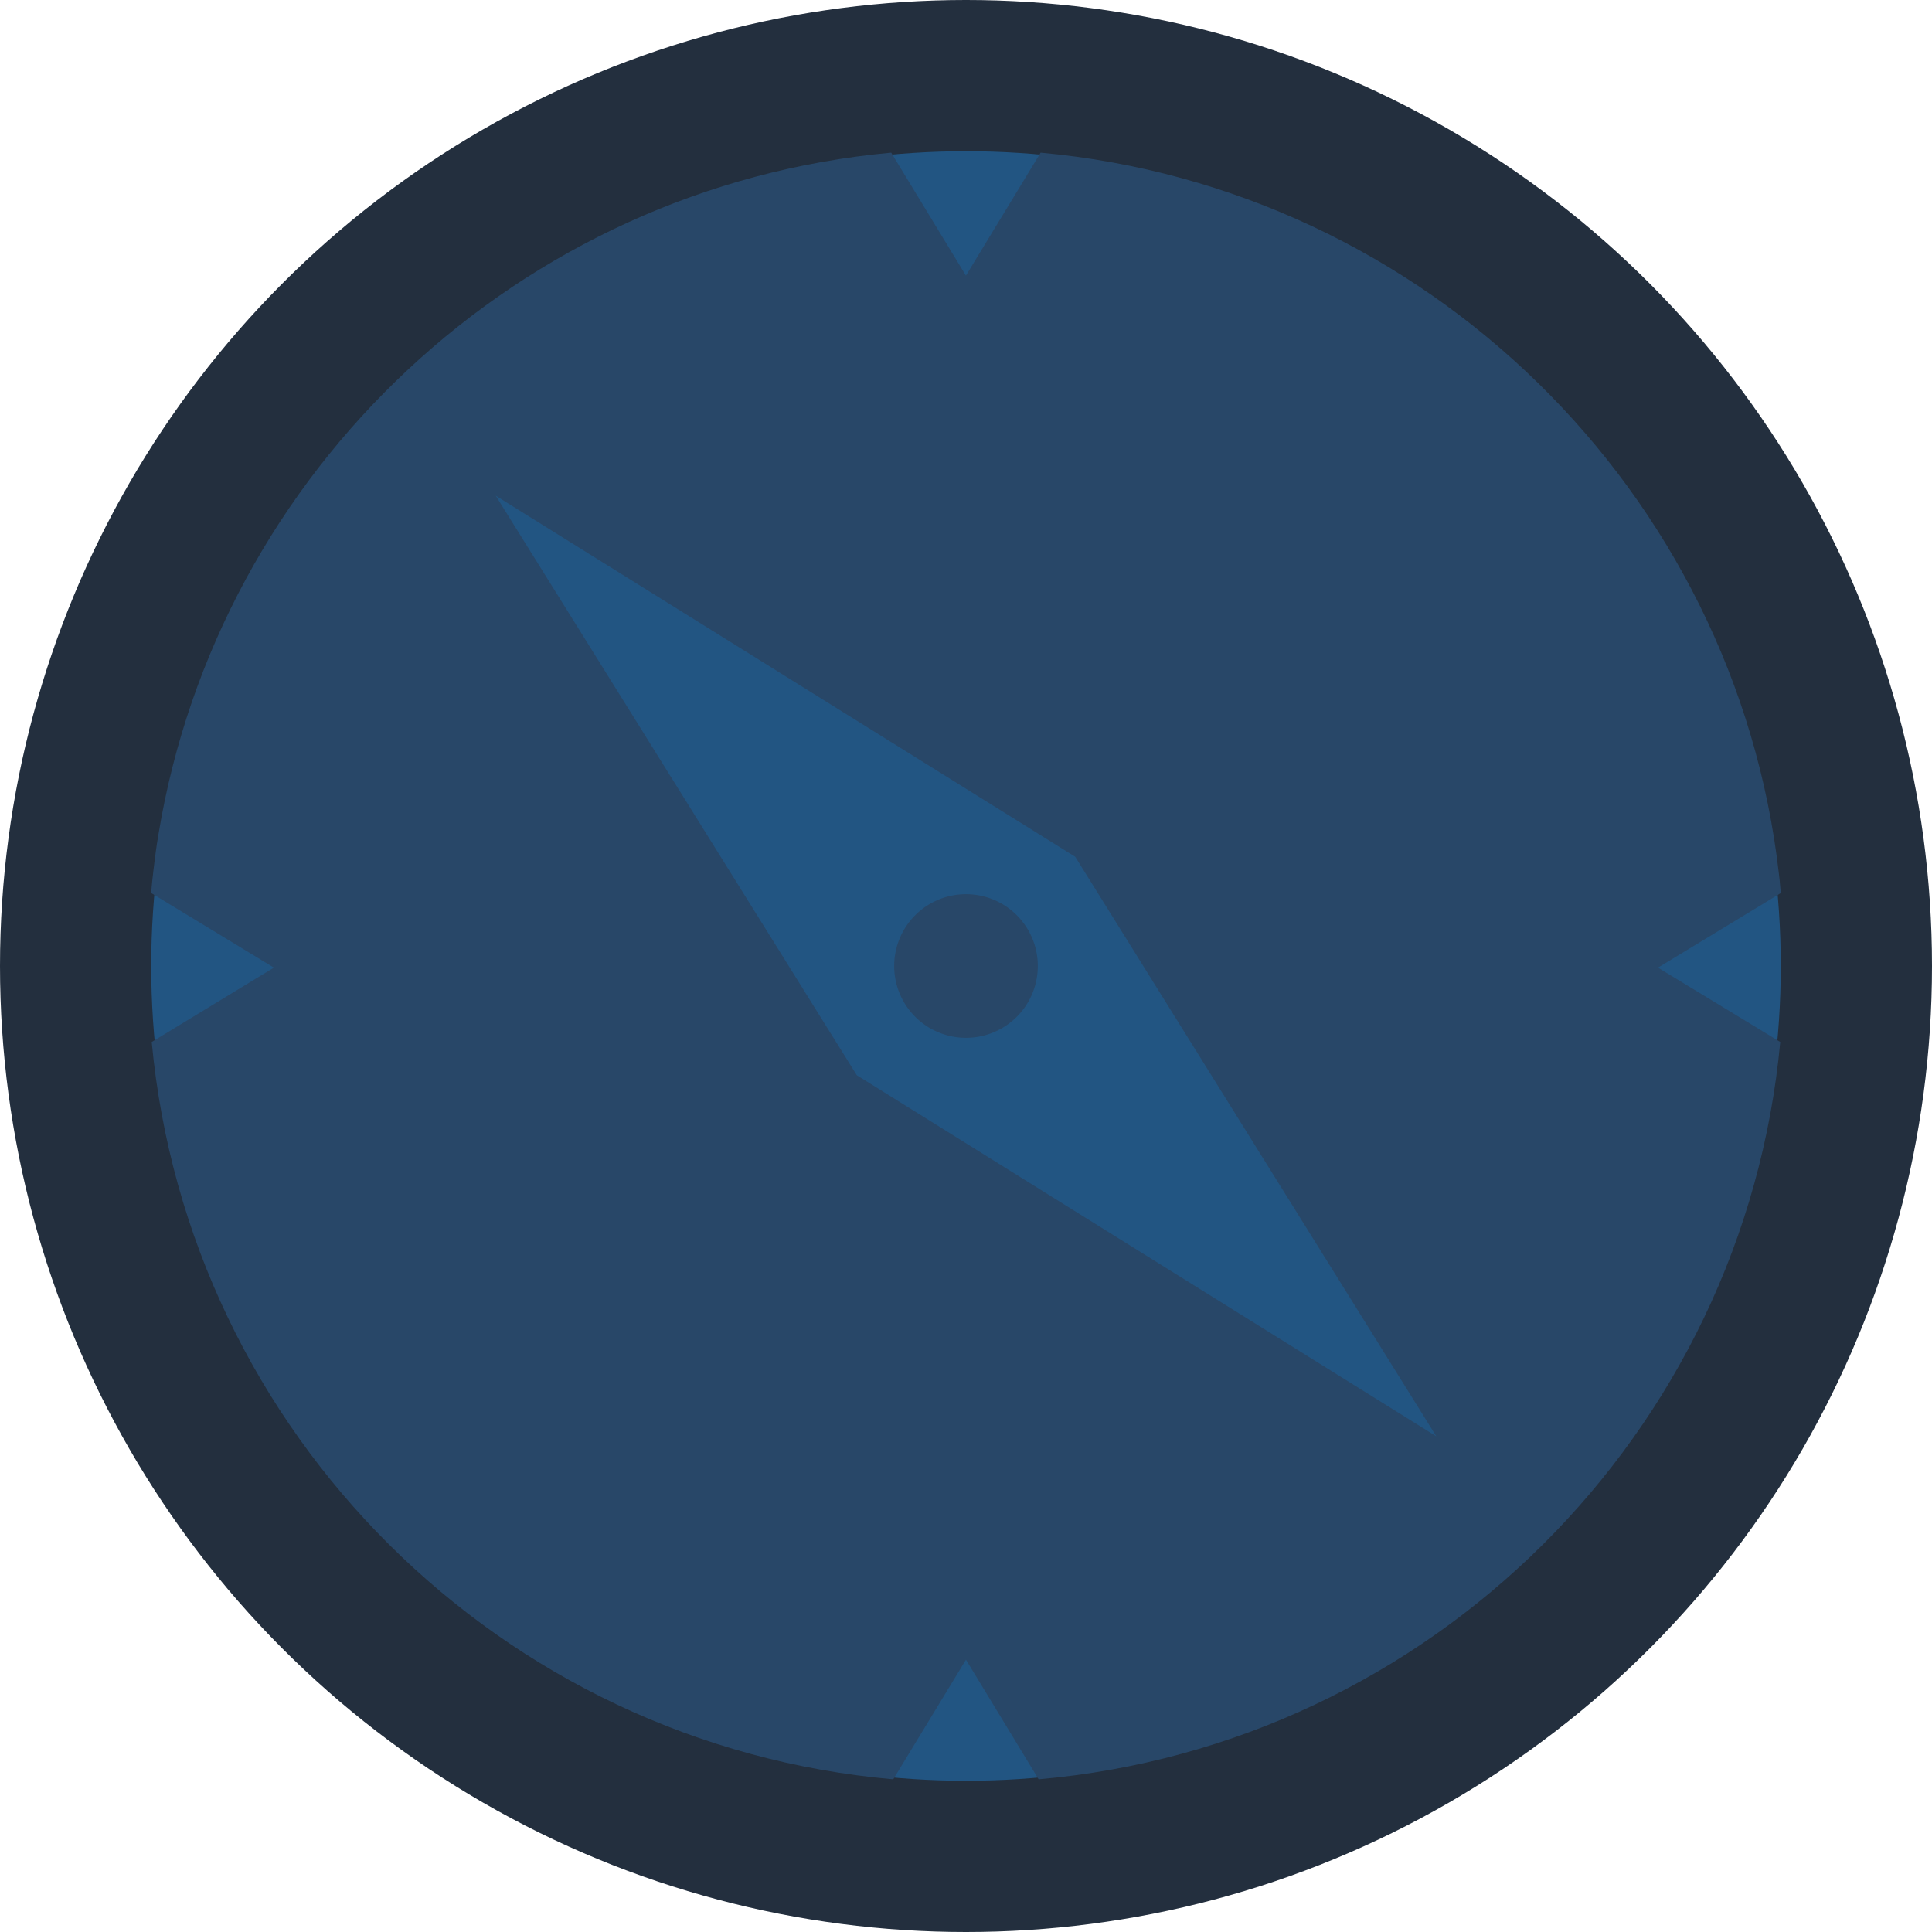 <svg xmlns="http://www.w3.org/2000/svg" id="brand_amazonBadgeWayfarerDisable_clr__a" data-name="Layer 1" data-tags="badge, amazon, illustration, disable badge" viewBox="0 0 100 100"><circle cx="50" cy="50" r="50" fill="#232f3e" stroke-width="0"/><circle cx="50" cy="50" r="42.173" fill="#225582"/><path fill="#284768" fill-rule="evenodd" stroke-width="0" d="m85.816 50.085 6.33 3.847C90.254 74.2 74.06 90.315 53.759 92.097l-3.761-6.192-3.762 6.192C25.934 90.315 9.747 74.201 7.853 53.932l6.324-3.847-6.35-3.86c.013-.21.033-.412.053-.622.039-.354.078-.708.124-1.062l.059-.452c.04-.301.085-.596.138-.898C11.3 24.344 26.877 9.66 46.13 7.902l3.866 6.364 3.866-6.364C73.831 9.724 89.833 25.44 92.081 45.27c.026.203.046.4.06.596.012.118.025.242.032.36l-6.357 3.86Z"/><path fill="#225582" d="m55.653 44.347-29.995-18.69 18.689 29.996 29.995 18.69-18.689-29.996ZM50 53.717a3.717 3.717 0 1 1 0-7.434 3.717 3.717 0 0 1 0 7.434Z"/></svg>
